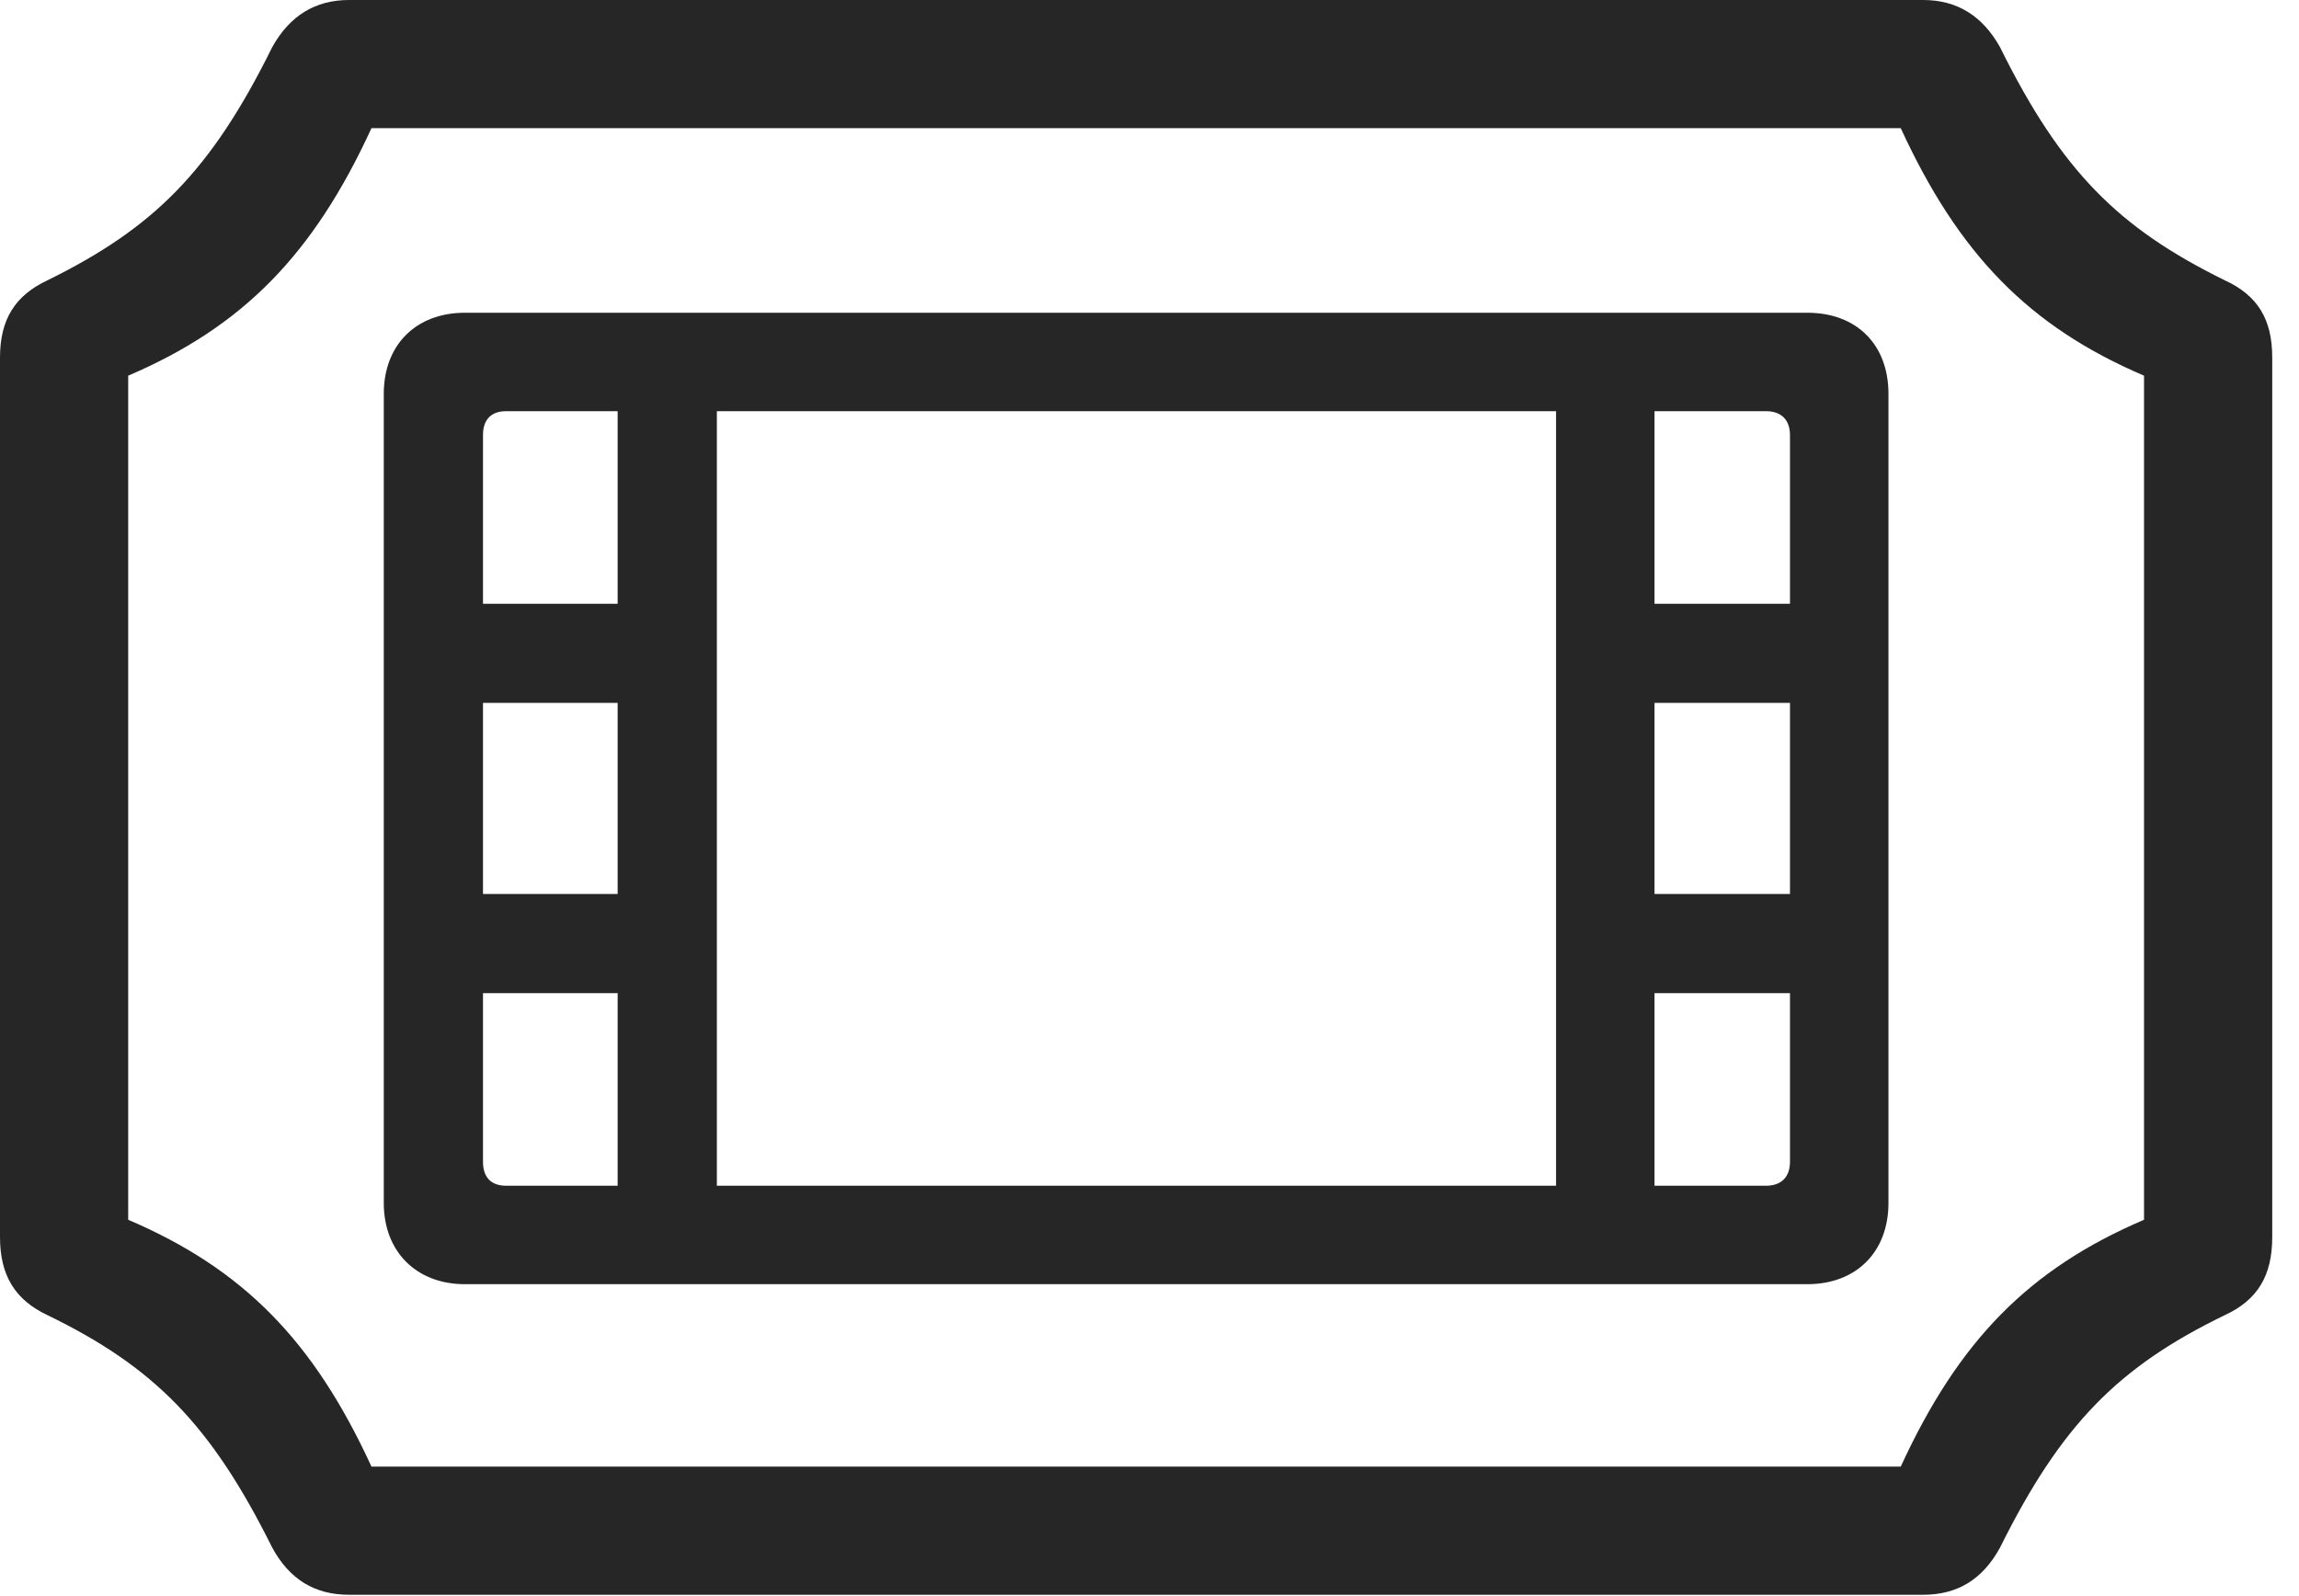 <?xml version="1.0" encoding="UTF-8"?>
<!--Generator: Apple Native CoreSVG 326-->
<!DOCTYPE svg
PUBLIC "-//W3C//DTD SVG 1.1//EN"
       "http://www.w3.org/Graphics/SVG/1.1/DTD/svg11.dtd">
<svg version="1.1" xmlns="http://www.w3.org/2000/svg" xmlns:xlink="http://www.w3.org/1999/xlink" viewBox="0 0 31.006 21.533">
 <g>
  <rect height="21.533" opacity="0" width="31.006" x="0" y="0"/>
  <path d="M0 16.689C0 17.207 0.205 17.539 0.645 17.744C2.07 18.438 2.842 19.209 3.672 20.879C3.906 21.309 4.248 21.514 4.707 21.514L25.938 21.514C26.396 21.514 26.738 21.309 26.973 20.879C27.803 19.209 28.574 18.438 30 17.744C30.449 17.539 30.645 17.207 30.645 16.689L30.645 4.824C30.645 4.307 30.449 3.984 30 3.779C28.574 3.076 27.803 2.314 26.973 0.635C26.738 0.215 26.396 0 25.938 0L4.707 0C4.248 0 3.906 0.215 3.672 0.635C2.842 2.314 2.07 3.076 0.645 3.779C0.205 3.984 0 4.307 0 4.824ZM1.729 16.455L1.729 5.068C3.281 4.404 4.229 3.428 5.01 1.729L25.635 1.729C26.416 3.428 27.363 4.404 28.916 5.068L28.916 16.455C27.363 17.119 26.416 18.086 25.635 19.785L5.01 19.785C4.229 18.086 3.281 17.119 1.729 16.455ZM5.176 16.23C5.176 16.885 5.615 17.324 6.27 17.324L24.375 17.324C25.039 17.324 25.469 16.885 25.469 16.23L25.469 5.312C25.469 4.648 25.039 4.219 24.375 4.219L6.27 4.219C5.615 4.219 5.176 4.648 5.176 5.312ZM6.514 15.674L6.514 13.398L8.33 13.398L8.33 15.996L6.826 15.996C6.621 15.996 6.514 15.879 6.514 15.674ZM6.514 12.06L6.514 9.482L8.33 9.482L8.33 12.06ZM6.514 8.145L6.514 5.869C6.514 5.664 6.621 5.547 6.826 5.547L8.33 5.547L8.33 8.145ZM22.314 8.145L22.314 5.547L23.818 5.547C24.023 5.547 24.141 5.664 24.141 5.869L24.141 8.145ZM22.314 12.06L22.314 9.482L24.141 9.482L24.141 12.06ZM22.314 15.996L22.314 13.398L24.141 13.398L24.141 15.674C24.141 15.879 24.023 15.996 23.818 15.996ZM9.668 15.996L9.668 5.547L20.986 5.547L20.986 15.996Z" fill="black" fill-opacity="0.85"/>
 </g>
</svg>
